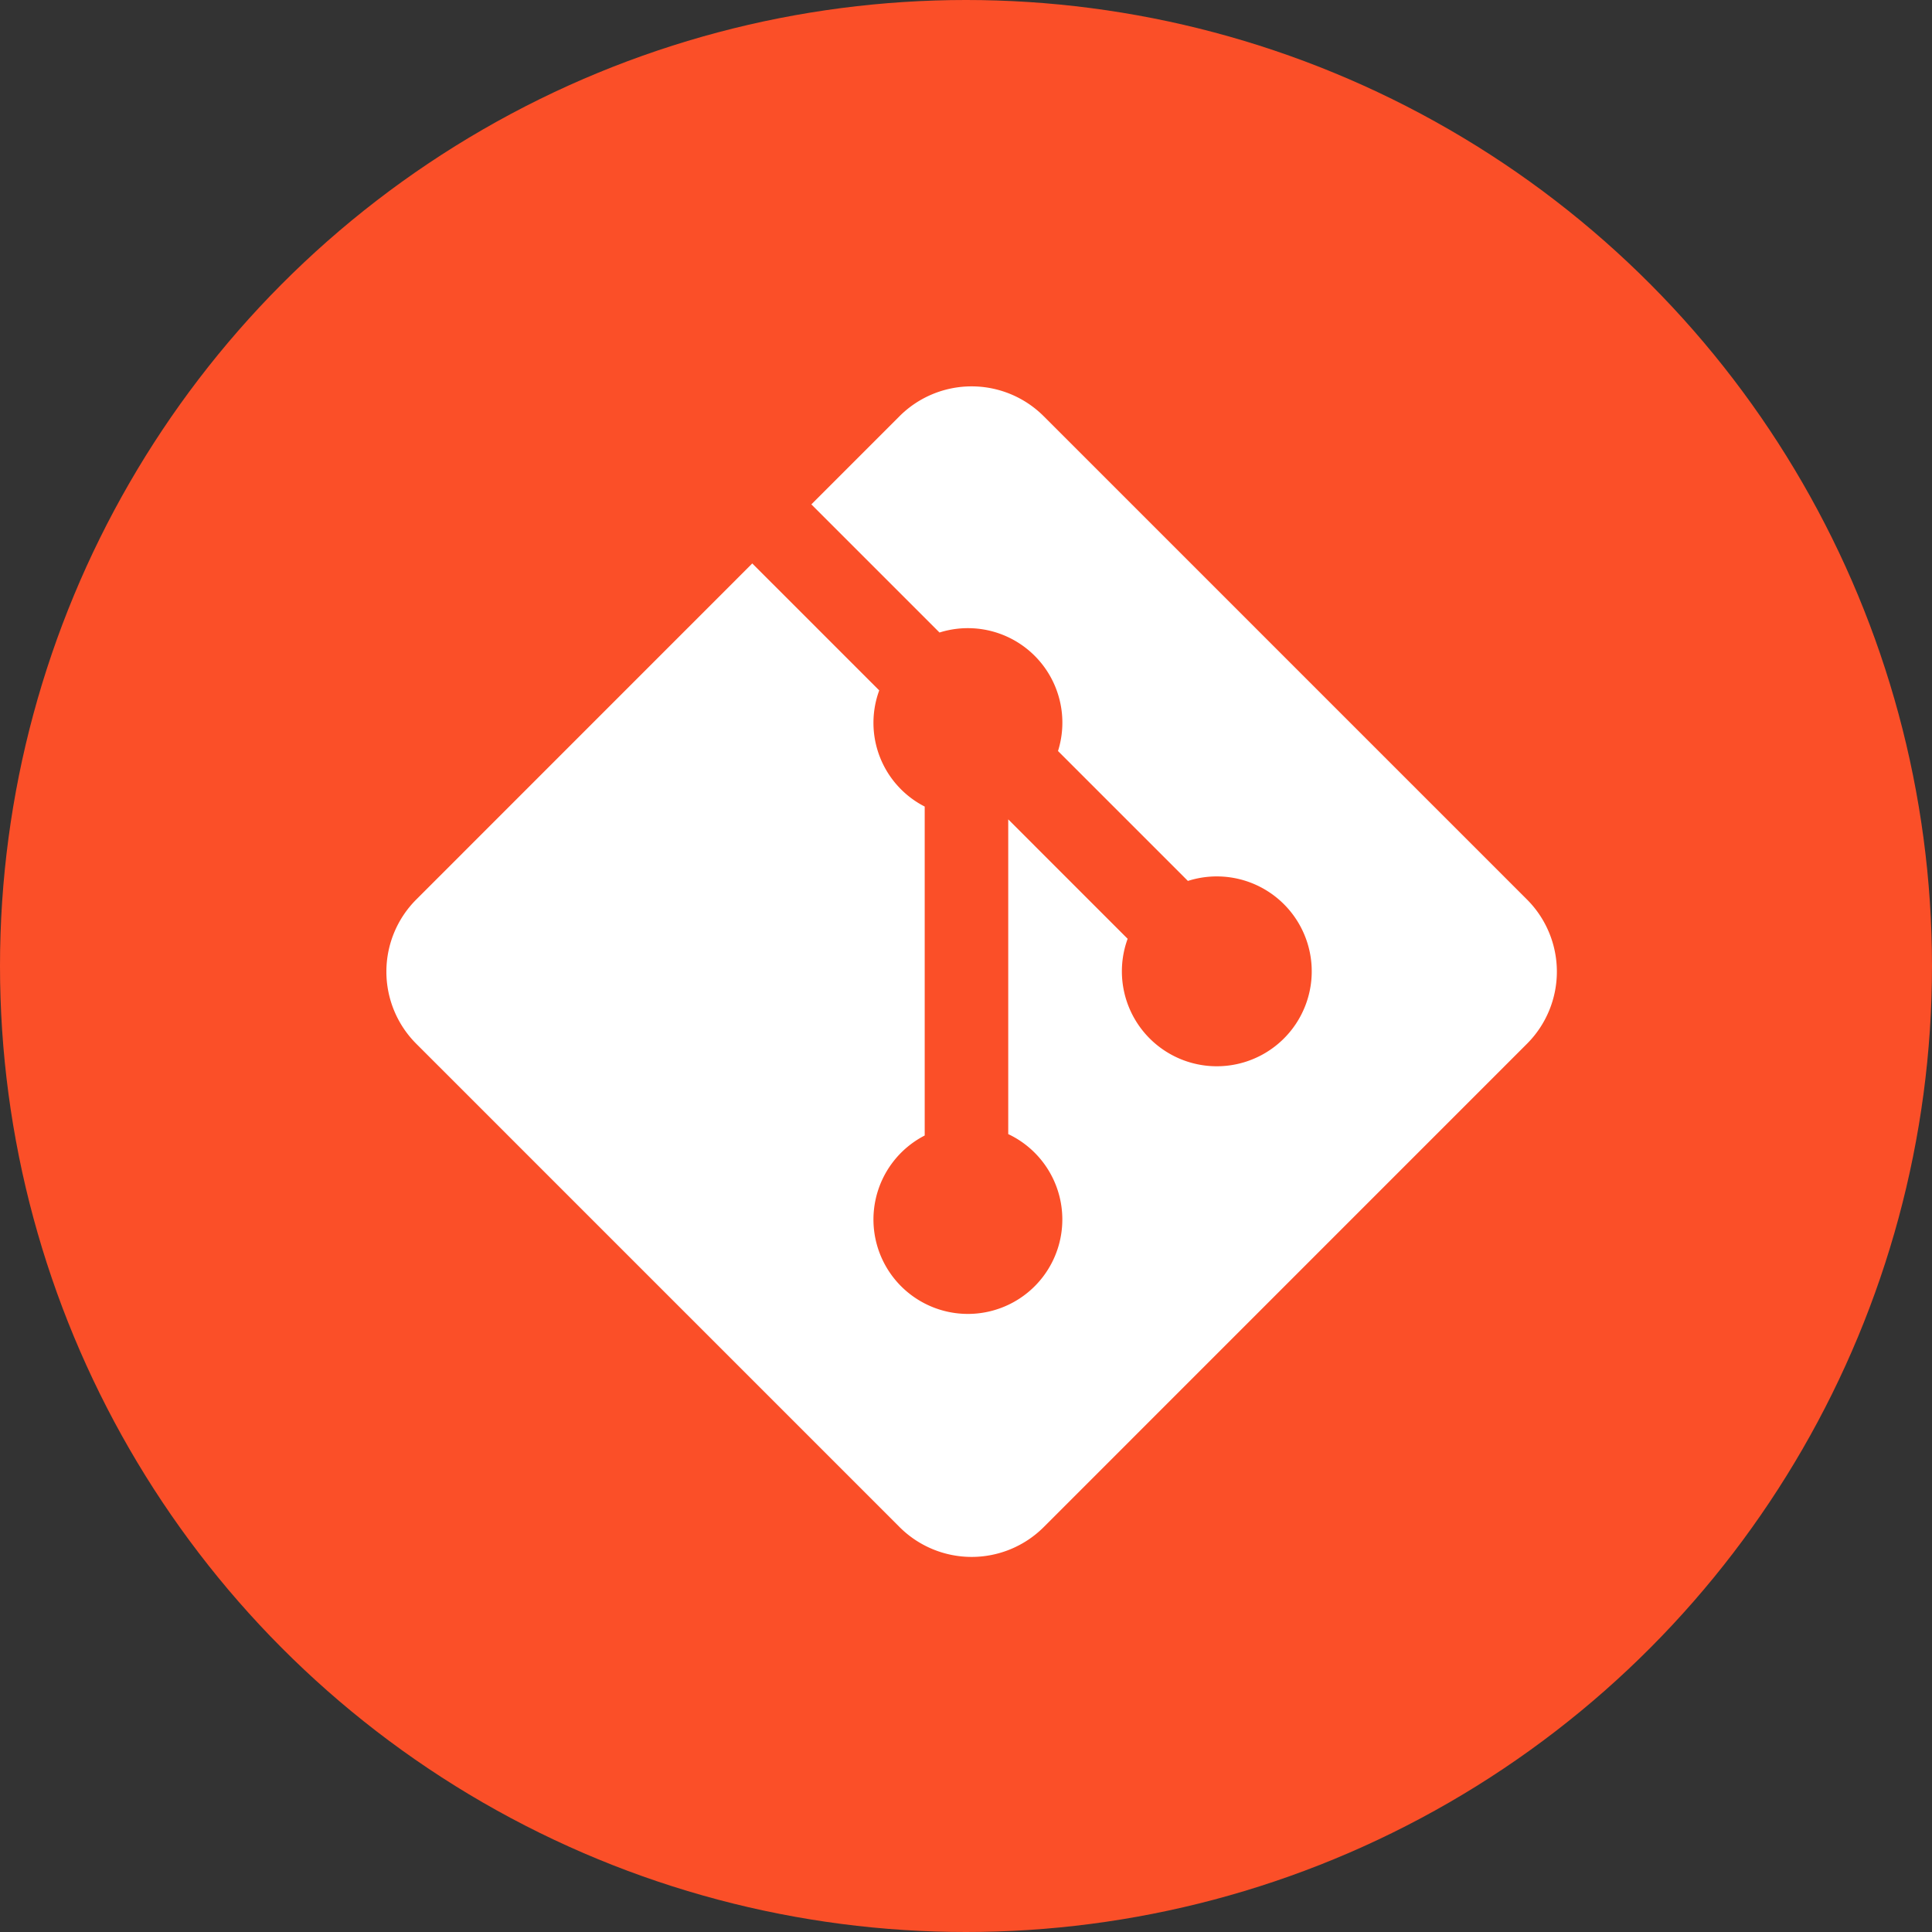 <svg xmlns="http://www.w3.org/2000/svg" width="150" height="150" viewBox="0 0 150 150"><rect x="0" y="0" width="150" height="150" fill="#333333" stroke="none"/><g transform="translate(395 -1472)"><ellipse cx="75" cy="75" rx="75" ry="75" transform="translate(-395 1472)" fill="#fb4f28"/><path d="M662.4,378.4l-37.52-37.52a7.917,7.917,0,0,0-11.2,0l-6.842,6.842,9.95,9.949a7.335,7.335,0,0,1,9.2,9.2l10.085,10.086a7.37,7.37,0,1,1-4.678,4.492l-9.271-9.272v24.436a7.332,7.332,0,1,1-6.485.109V371.183a7.3,7.3,0,0,1-3.531-9.019l-9.857-9.856L576.164,378.4a7.919,7.919,0,0,0,0,11.2l37.52,37.52a7.917,7.917,0,0,0,11.2,0L662.4,389.6A7.919,7.919,0,0,0,662.4,378.4Z" transform="translate(-938.845 1163.438)" fill="#fff"/></g></svg>
